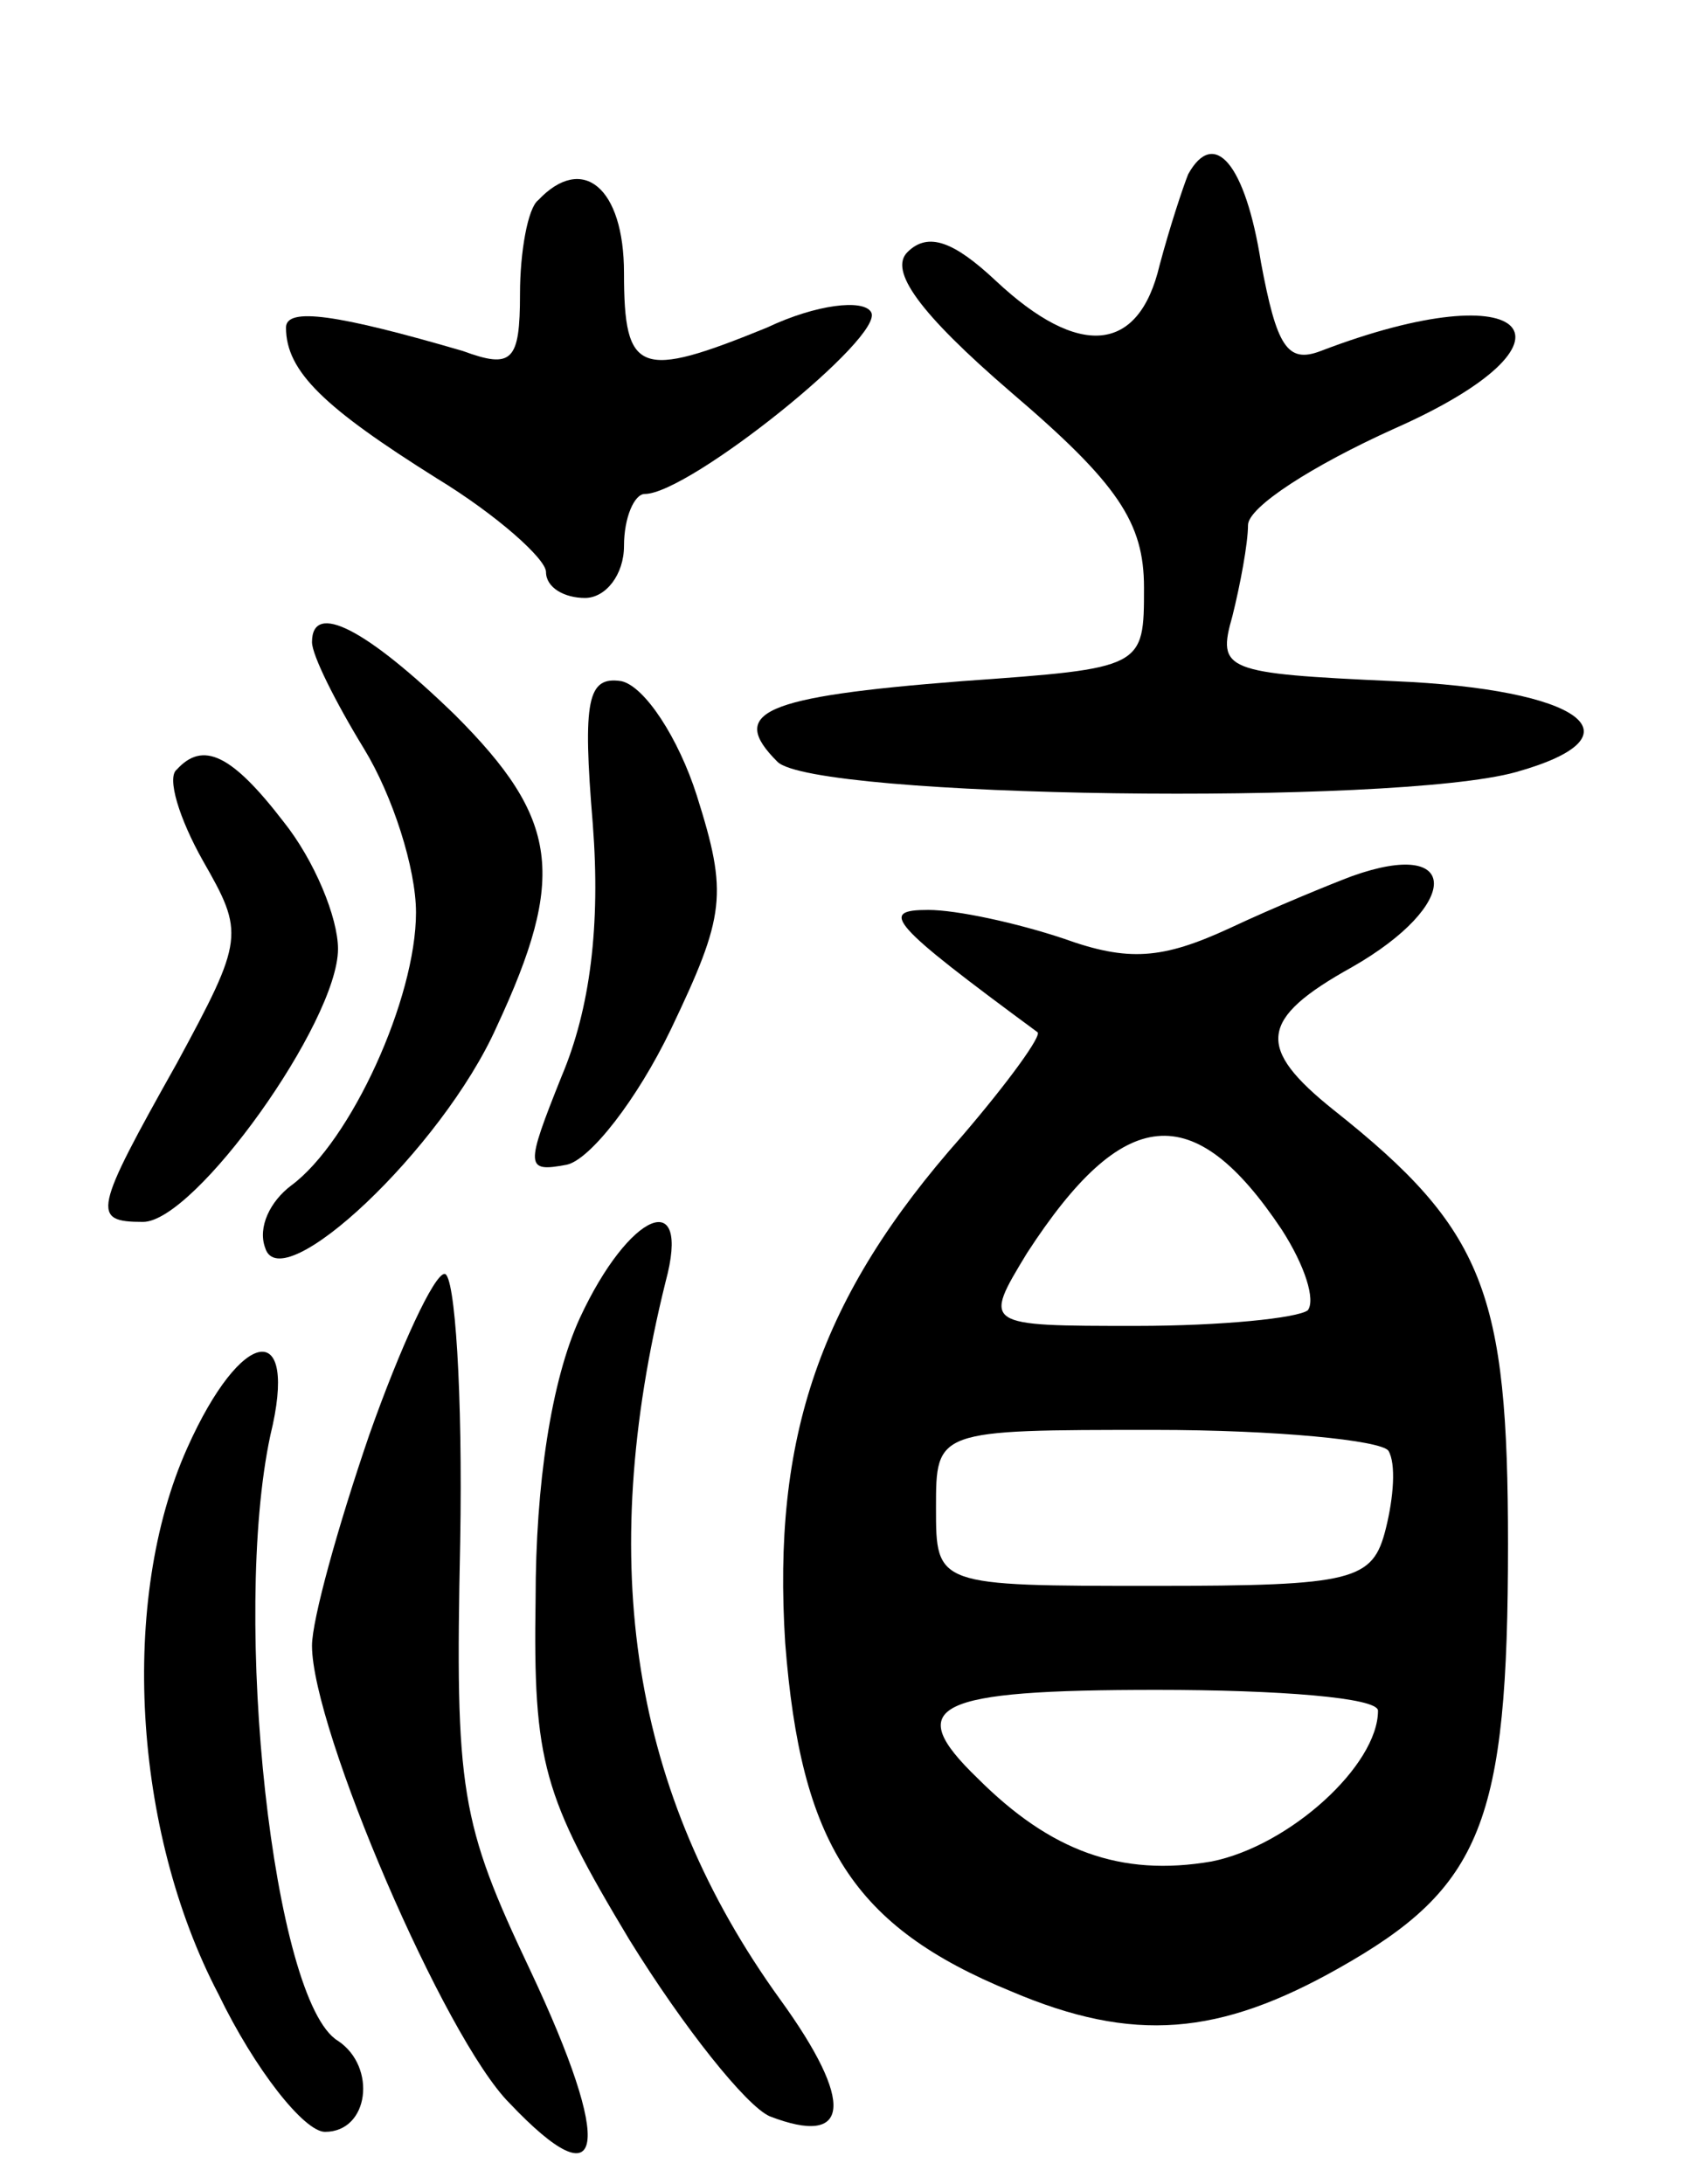<svg version="1.0" xmlns="http://www.w3.org/2000/svg"
 width="65pt" height="84pt" viewBox="0 0 65 84"
 preserveAspectRatio="xMidYMid meet">
<g transform="translate(0,84) scale(0.1,-0.1)"
fill="#000000" stroke="none">
<path d="M457 773 c-2 -5 -7 -20 -11 -35 -8 -34 -31 -36 -63 -6 -16 15 -26 19
-34 11 -7 -7 4 -23 40 -54 41 -35 51 -50 51 -75 0 -31 0 -31 -70 -36 -77 -6
-90 -12 -71 -31 14 -14 237 -17 284 -4 50 14 25 32 -47 35 -65 3 -68 4 -62 25
3 12 6 28 6 35 0 7 25 23 56 37 77 34 53 61 -28 30 -13 -5 -17 2 -23 34 -6 38
-18 52 -28 34z"/>
<path d="M207 763 c-4 -3 -7 -20 -7 -36 0 -26 -3 -29 -22 -22 -48 14 -68 17
-68 9 0 -17 15 -31 58 -58 23 -14 42 -31 42 -36 0 -6 7 -10 15 -10 8 0 15 9
15 20 0 11 4 20 8 20 17 0 93 61 87 70 -3 5 -21 3 -40 -6 -49 -20 -55 -18 -55
21 0 33 -16 46 -33 28z"/>
<path d="M120 593 c0 -5 9 -23 20 -41 11 -18 20 -46 20 -63 0 -33 -25 -88 -48
-105 -8 -6 -13 -16 -10 -24 6 -20 68 38 89 85 27 58 24 80 -16 120 -34 33 -55
44 -55 28z"/>
<path d="M228 523 c3 -39 -1 -71 -12 -97 -14 -35 -14 -37 2 -34 9 2 27 25 40
52 21 44 22 52 10 90 -7 22 -20 42 -29 44 -13 2 -15 -7 -11 -55z"/>
<path d="M68 544 c-4 -3 1 -19 10 -35 16 -28 16 -30 -10 -78 -32 -57 -33 -61
-13 -61 20 0 75 77 75 105 0 12 -9 34 -21 49 -20 26 -31 31 -41 20z"/>
<path d="M520 503 c-8 -3 -30 -12 -47 -20 -26 -12 -39 -13 -64 -4 -18 6 -41
11 -52 11 -19 0 -15 -5 42 -47 2 -1 -11 -19 -29 -40 -55 -62 -73 -116 -68
-195 6 -77 26 -109 87 -134 47 -20 80 -17 126 9 55 31 65 56 65 163 0 97 -9
121 -67 167 -30 24 -29 35 7 55 42 24 42 50 0 35z m-27 -136 c9 -14 13 -27 10
-31 -4 -3 -33 -6 -66 -6 -59 0 -59 0 -42 28 37 57 64 60 98 9z m41 -85 c3 -5
2 -18 -1 -30 -5 -20 -12 -22 -89 -22 -84 0 -84 0 -84 30 0 30 0 30 84 30 47 0
87 -4 90 -8z m-4 -100 c0 -21 -34 -52 -64 -58 -35 -6 -62 4 -90 32 -29 28 -17
34 69 34 47 0 85 -3 85 -8z"/>
<path d="M223 333 c-11 -24 -17 -64 -17 -108 -1 -63 3 -76 36 -131 21 -34 45
-64 54 -68 31 -12 33 5 4 45 -57 79 -71 167 -44 276 10 37 -14 27 -33 -14z"/>
<path d="M142 288 c-12 -35 -22 -71 -22 -81 0 -32 51 -151 76 -176 37 -39 40
-17 8 51 -27 57 -29 69 -27 165 1 57 -2 103 -6 103 -4 0 -17 -28 -29 -62z"/>
<path d="M72 283 c-26 -58 -21 -147 12 -210 14 -29 33 -53 41 -53 17 0 20 25
5 35 -25 15 -41 163 -26 233 11 45 -11 42 -32 -5z"/>
</g>
</svg>
